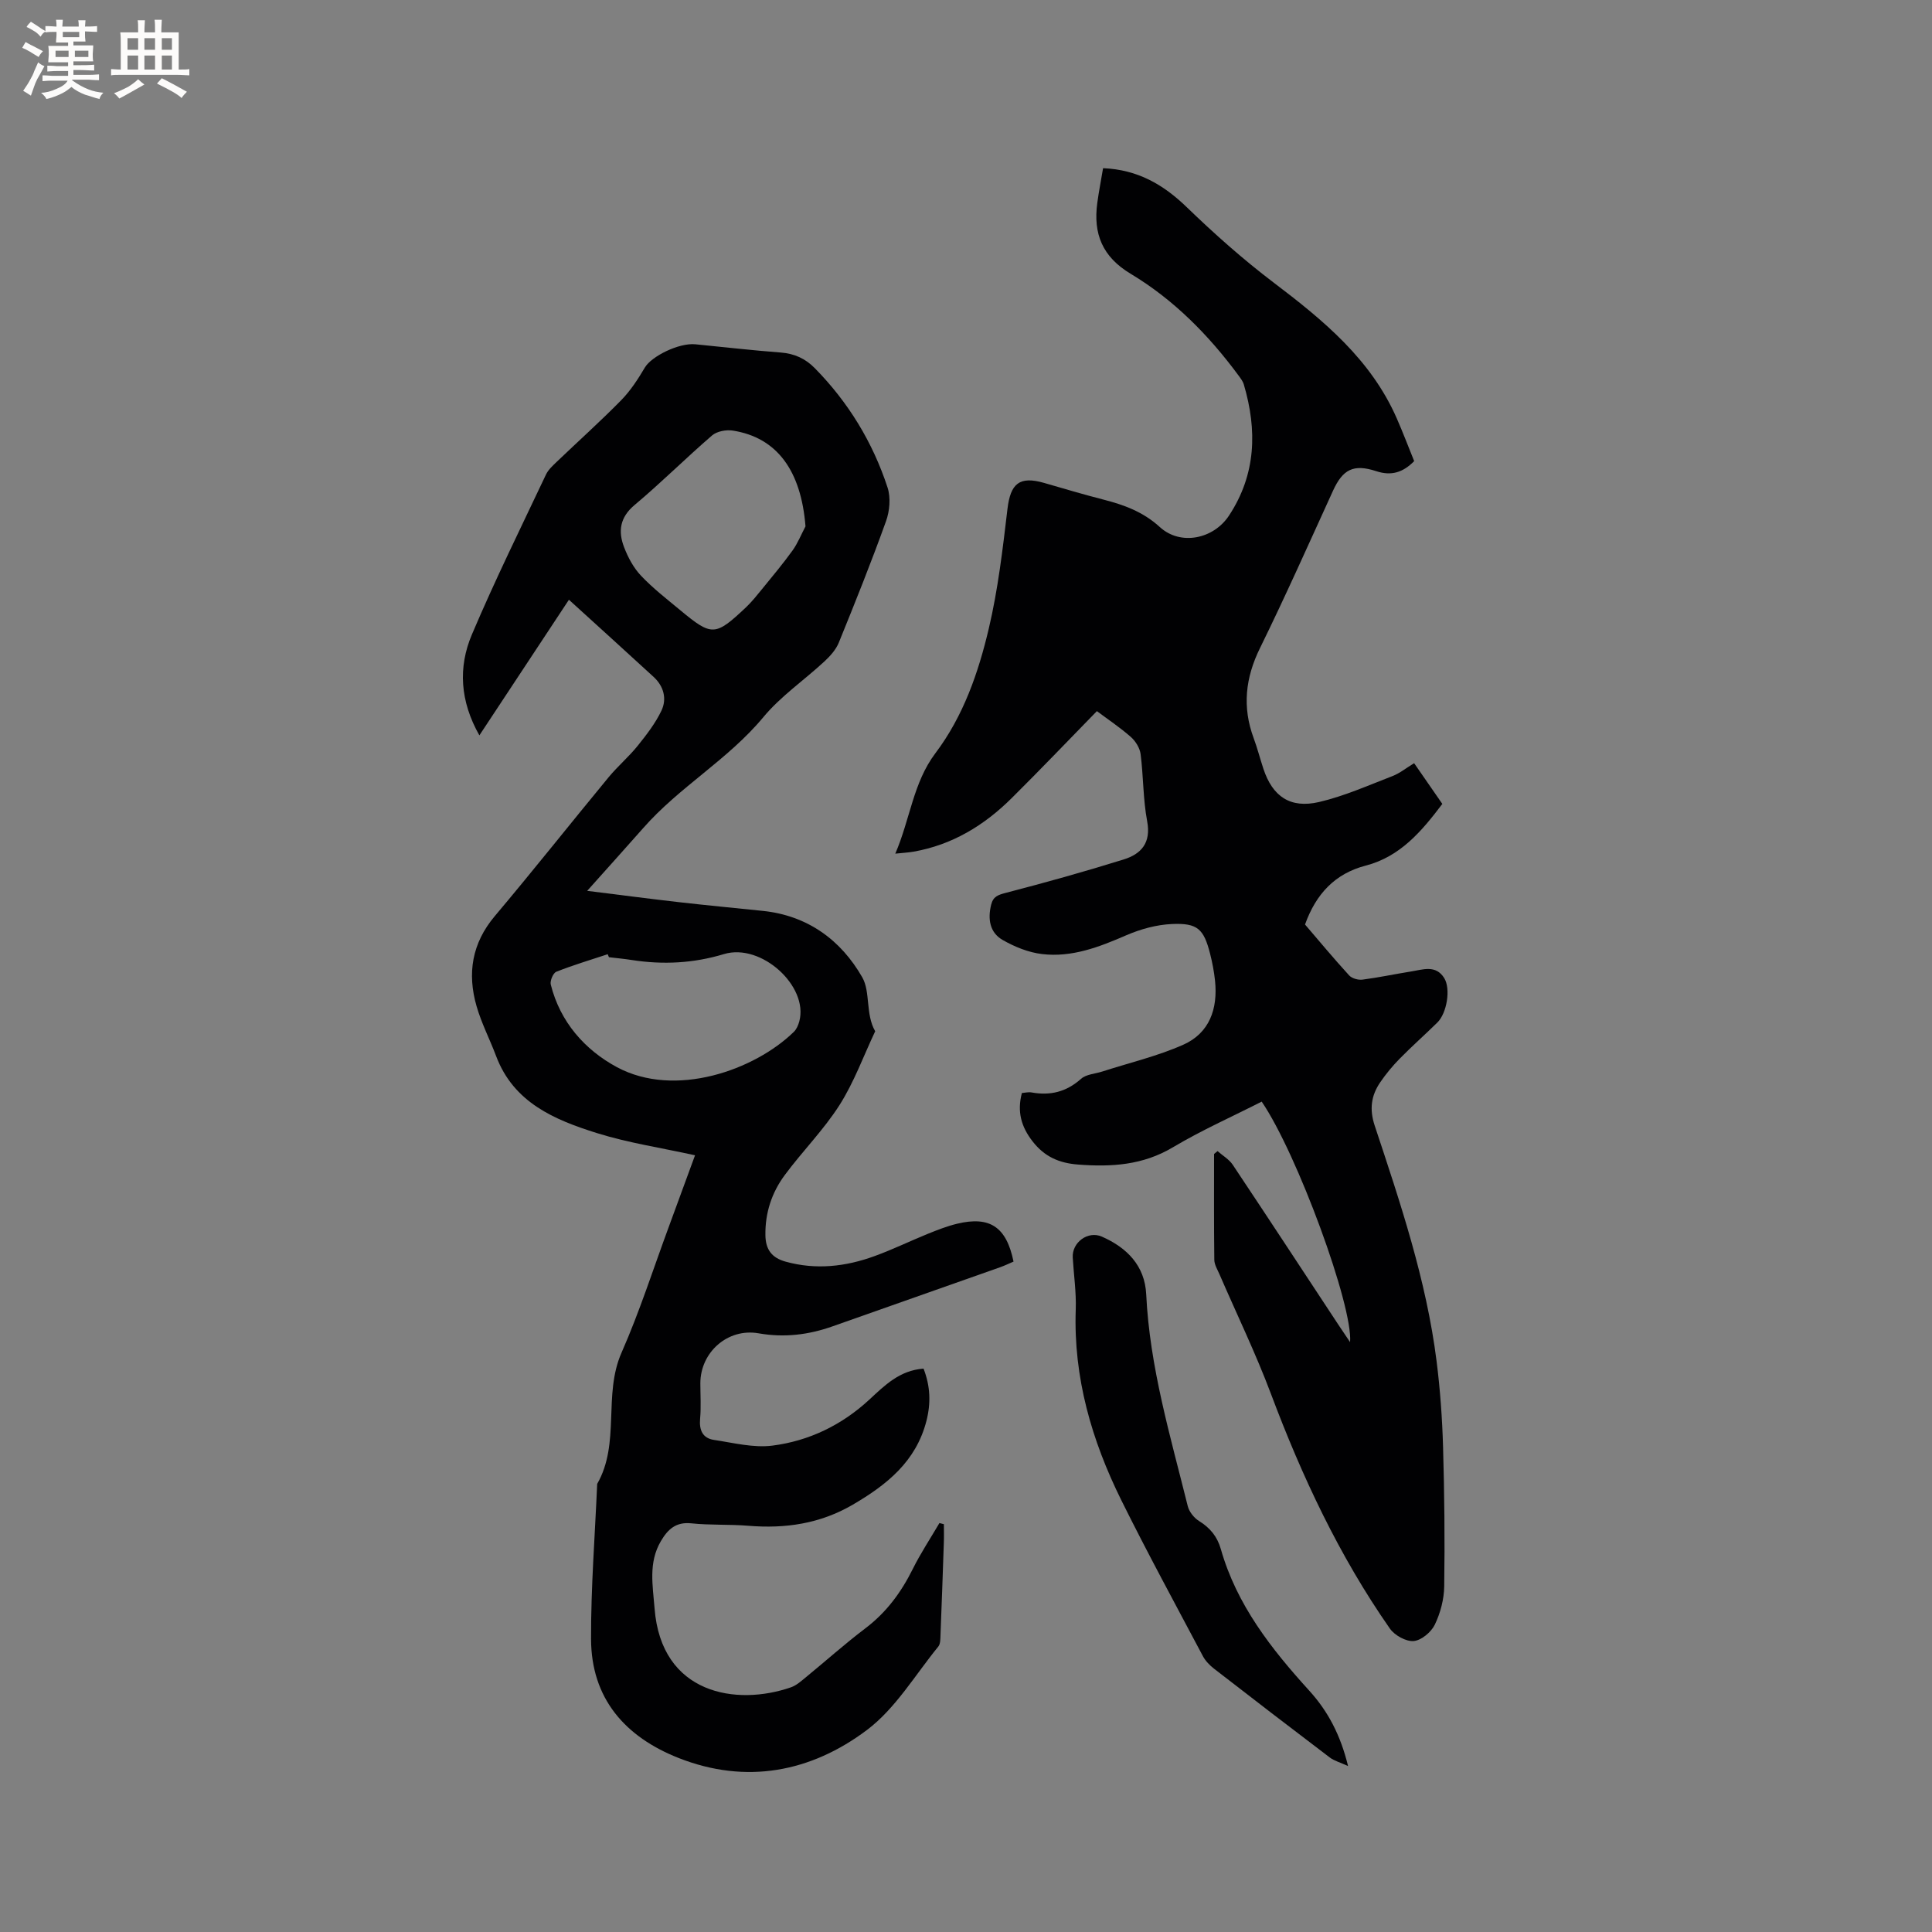 <svg enable-background="new 0 0 400 400" viewBox="0 0 400 400" xmlns="http://www.w3.org/2000/svg"><rect x="0" y="0" width="400" height="400" fill="#808080" stroke="none"/><g fill="#010103"><path d="m252.08 238.32c1.06.94 2.39 1.7 3.15 2.84 7.35 11.02 14.61 22.1 21.9 33.16.75 1.14 1.52 2.27 2.39 3.56.62-7.45-10.95-39.03-18.3-49.8-6.09 3.1-12.45 5.92-18.39 9.46-6.21 3.7-12.71 4.1-19.6 3.57-3.96-.3-6.98-1.62-9.46-4.82-2.33-3.01-3.22-6.11-2.2-9.99.63-.05 1.35-.24 2.02-.12 3.88.7 7.2-.12 10.23-2.82 1.06-.95 2.9-1.03 4.39-1.51 5.6-1.81 11.4-3.17 16.75-5.54 5.47-2.42 7.2-7.46 6.6-13.26-.2-1.89-.56-3.78-1.03-5.62-1.31-5.1-2.58-6.36-7.91-6.12-3.18.14-6.48 1.05-9.42 2.32-5.61 2.44-11.27 4.63-17.44 3.9-2.82-.33-5.7-1.5-8.19-2.93-2.65-1.53-3.1-4.31-2.36-7.3.43-1.73 1.46-2.03 3.09-2.46 8.16-2.12 16.3-4.39 24.35-6.9 3.63-1.13 5.7-3.44 4.86-7.9-.86-4.56-.77-9.29-1.36-13.91-.16-1.26-1.04-2.68-2.01-3.54-2.21-1.95-4.69-3.6-7.04-5.36-5.95 6.09-11.72 12.14-17.65 18.02-5.68 5.64-12.31 9.68-20.33 11.08-1.02.18-2.06.23-3.76.41 3.09-7.17 3.69-14.68 8.3-20.79 5.79-7.67 8.9-16.66 11.06-25.82 1.91-8.1 2.88-16.44 3.86-24.72.62-5.29 2.47-6.9 7.58-5.43 4.07 1.17 8.13 2.39 12.23 3.44 4.32 1.1 8.28 2.54 11.75 5.71 4.28 3.91 11.12 2.47 14.31-2.38 5.62-8.53 5.86-17.68 3.07-27.15-.2-.68-.69-1.3-1.12-1.89-6.17-8.35-13.4-15.68-22.3-21.02-5.88-3.52-7.78-8.3-6.92-14.66.32-2.38.79-4.75 1.2-7.21 7.17.3 12.48 3.39 17.33 8.08 5.69 5.5 11.65 10.8 17.95 15.58 10.32 7.82 20.17 15.91 25.53 28.15 1.27 2.9 2.39 5.85 3.6 8.84-2.33 2.36-4.73 3.11-7.86 2.08-4.72-1.55-6.93-.36-8.95 4.06-4.97 10.88-9.83 21.81-15.1 32.54-3.05 6.19-3.71 12.24-1.32 18.68.77 2.08 1.32 4.25 2.02 6.36 1.89 5.7 5.54 8.25 11.52 6.86 5.19-1.21 10.16-3.43 15.17-5.36 1.54-.59 2.87-1.69 4.51-2.68 2.03 2.93 3.93 5.68 5.84 8.43-4.31 5.71-8.74 10.92-15.85 12.77-6.35 1.65-10.3 5.84-12.58 12.2 2.89 3.37 5.93 7.03 9.14 10.54.58.63 1.88.99 2.77.87 3.35-.43 6.67-1.15 10.01-1.68 2.45-.38 5.14-1.46 6.9 1.36 1.38 2.22.56 7.26-1.42 9.2-2.57 2.53-5.28 4.92-7.8 7.49-1.48 1.5-2.84 3.15-4.03 4.89-1.88 2.75-2.27 5.58-1.14 8.98 5.3 15.97 10.69 31.96 12.81 48.76.74 5.88 1.17 11.82 1.34 17.74.28 9.62.38 19.26.24 28.88-.04 2.68-.79 5.53-1.96 7.95-.75 1.54-2.79 3.24-4.37 3.37-1.59.13-3.94-1.18-4.92-2.58-10.49-15.03-18.2-31.48-24.63-48.61-3.16-8.41-7.1-16.53-10.67-24.79-.42-.96-1.04-1.96-1.05-2.95-.09-7.3-.05-14.61-.05-21.91.23-.21.47-.4.72-.6z"/><path d="m121.57 184.44c7.06.88 13.01 1.66 18.97 2.34 5.79.66 11.59 1.21 17.39 1.81 9.29.96 16.19 6.05 20.59 13.75 1.73 3.02.64 7.66 2.68 11.17-2.42 5.12-4.37 10.53-7.38 15.27-3.28 5.15-7.69 9.57-11.34 14.5-2.7 3.64-4.09 7.84-4.01 12.49.05 2.94 1.32 4.65 4.18 5.44 6.28 1.74 12.41 1.04 18.4-1.14 3.77-1.37 7.4-3.14 11.12-4.65 1.96-.79 3.95-1.57 5.99-2.06 6.77-1.63 10.21.65 11.68 7.84-.87.37-1.79.82-2.75 1.16-11.57 4.09-23.16 8.16-34.73 12.25-4.98 1.76-10.01 2.37-15.29 1.44-6.38-1.13-12.07 3.9-12.07 10.35 0 2.44.17 4.89-.05 7.31-.22 2.38.52 4.06 2.88 4.41 4.01.6 8.17 1.68 12.09 1.18 7.57-.97 14.35-4.24 20.05-9.51 3.17-2.93 6.27-6.08 11.24-6.43 1.4 3.6 1.55 7.09.6 10.82-2.16 8.42-8.21 13.23-15.24 17.34-6.77 3.96-14.01 5.01-21.69 4.37-3.9-.32-7.85-.09-11.74-.5-3.21-.34-4.88 1.25-6.31 3.68-2.62 4.45-1.68 9.16-1.31 13.92 1.38 17.85 16.98 20.26 28.24 16.35 1.06-.37 1.99-1.18 2.88-1.91 4.18-3.42 8.22-7.04 12.52-10.3 4.35-3.29 7.41-7.44 9.81-12.27 1.63-3.28 3.67-6.36 5.53-9.53.31.08.62.16.92.24 0 1.28.04 2.57-.01 3.85-.21 6.36-.44 12.71-.69 19.07-.03.82 0 1.86-.46 2.42-4.8 5.88-8.85 12.81-14.76 17.26-11.59 8.72-25 11.33-39.01 5.8-11.06-4.37-18.09-12.3-18.12-24.66-.03-10.69.81-21.39 1.27-32.08 4.84-8.45 1.18-18.41 5.04-27.17 3.75-8.51 6.59-17.42 9.82-26.15 1.79-4.84 3.55-9.69 5.4-14.72-6.97-1.54-13.82-2.56-20.36-4.61-8.73-2.74-17.19-6.28-20.82-15.92-1.3-3.46-3.03-6.79-4.05-10.33-1.96-6.79-.98-13.02 3.77-18.66 7.99-9.48 15.69-19.21 23.59-28.78 1.88-2.27 4.17-4.21 6.01-6.5 1.83-2.28 3.67-4.66 4.91-7.27 1.16-2.45.46-5.05-1.61-6.96-5.69-5.24-11.44-10.42-17.55-15.99-6.16 9.33-12.23 18.52-18.54 28.08-4.02-7.09-4.42-14.11-1.55-20.88 4.75-11.2 10.14-22.12 15.34-33.12.48-1.01 1.4-1.84 2.23-2.64 4.44-4.25 9.03-8.36 13.33-12.74 1.94-1.98 3.5-4.39 4.92-6.79 1.37-2.31 7.02-5.13 10.44-4.8 5.9.58 11.8 1.26 17.72 1.71 2.8.22 5.06 1.25 7 3.22 6.96 7.07 12.01 15.35 15.08 24.73.68 2.09.44 4.86-.32 6.97-3.04 8.47-6.39 16.82-9.78 25.15-.6 1.47-1.8 2.79-2.98 3.89-4.19 3.88-9.04 7.19-12.64 11.53-7.31 8.81-17.43 14.46-24.91 23.01-3.62 4.11-7.28 8.15-11.56 12.95zm45.2-75.46c-.91-11.53-5.89-18.39-15.04-19.83-1.37-.22-3.3.14-4.3 1-5.44 4.69-10.54 9.79-16.04 14.4-3.07 2.57-3.44 5.47-2.18 8.74.81 2.12 1.96 4.28 3.51 5.91 2.46 2.6 5.33 4.82 8.1 7.12 6.58 5.46 7.25 5.43 13.64-.59 1.22-1.16 2.28-2.5 3.35-3.81 2.14-2.63 4.32-5.23 6.3-7.98 1.07-1.5 1.78-3.3 2.66-4.96zm-40.7 89.2c-.08-.21-.17-.42-.25-.62-3.56 1.18-7.16 2.25-10.64 3.63-.66.26-1.34 1.88-1.15 2.65 1.94 7.76 7.07 13.53 13.69 17.1 12.07 6.49 28.53.61 36.64-7.31.56-.54.92-1.4 1.13-2.18 1.94-7.27-7.88-16.25-15.59-13.92-6.35 1.92-12.64 2.23-19.1 1.23-1.57-.25-3.15-.39-4.73-.58z"/><path d="m279.1 365.64c-1.71-.78-2.88-1.09-3.77-1.76-8.02-6.08-16.01-12.22-23.97-18.39-.89-.69-1.76-1.58-2.29-2.56-5.7-10.75-11.52-21.44-16.92-32.34-6.13-12.38-9.92-25.4-9.43-39.44.13-3.58-.41-7.19-.62-10.78-.19-3.14 3.15-5.61 6.03-4.34 5.2 2.29 8.89 6.02 9.18 11.94.72 15.05 5.01 29.38 8.6 43.85.29 1.17 1.3 2.45 2.34 3.09 2.29 1.42 3.77 3.21 4.51 5.81 3.28 11.54 10.44 20.66 18.34 29.35 3.8 4.19 6.43 9.09 8 15.57z"/></g><path d="m6.8 9.5c.6.3 1.3.7 2.1 1.1-.4.4-.7.8-.9 1.2-.7-.4-1.3-.8-1.8-1.1s-1.1-.6-1.6-.8c.2-.4.5-.8.7-1.2.4.2.8.5 1.5.8zm.9 6.9c-.3.6-.5 1.1-.7 1.7s-.4 1.1-.6 1.7c-.6-.4-1.1-.7-1.6-1 .7-1 1.2-1.8 1.5-2.4.3-.5.6-1.1.8-1.7.3-.6.5-1.2.8-1.8.3.3.8.6 1.3.8-.7 1.3-1.2 2.2-1.5 2.7zm.1-11c.4.3 1 .7 1.7 1.1-.5.2-.8.6-1.1 1.1-.5-.6-1-1-1.4-1.2s-.9-.6-1.5-.8c.2-.4.5-.7.9-1.1.5.3.9.6 1.4.9zm10.5 13.1c1 .4 2 .6 3.1.7-.4.4-.7.8-.8 1.3-.9-.2-1.9-.6-3-.9-1-.4-2-.9-2.8-1.6-.5.4-1.1.9-1.9 1.3s-1.9.9-3.3 1.2c-.1-.3-.5-.8-1.1-1.3 1 0 2.1-.3 3.2-.8 1.2-.5 1.9-1 2.3-1.7h-3.2c-.4 0-1 0-2 .1v-1.2c1 0 1.7.1 2 .1h3.3v-1h-2.3c-.2 0-.9 0-2 .1v-1.2c1.2 0 1.9.1 2 .1h2.3v-.8h-4.1c0-.7.1-1.2.1-1.6 0-.5 0-1.1-.1-1.8h4.1v-.7h-2.5c0-.6.1-1.1.1-1.6v-.6h-.5c-.4 0-1 0-1.8.1v-1.3c1.2 0 1.9.1 2.1.1h.2c0-.3 0-.8-.1-1.4h1.4c0 .6-.1 1-.1 1.4h3.4c0-.4 0-.8-.1-1.3h1.5c0 .4-.1.9-.1 1.3.7 0 1.5 0 2.5-.1v1.2c-1 0-1.8-.1-2.5-.1v.6c0 .3 0 .8.1 1.5h-2.5v.8h4.1c0 .7-.1 1.3-.1 1.8s0 1 .1 1.5h-4.1v.8h1.4c.8 0 1.8 0 2.9-.1v1.2c-1 0-1.9-.1-2.8-.1h-1.5v1h3.2c.3 0 1 0 2.1-.1v1.2c-1.1 0-1.8-.1-2.1-.1h-3.4l-.1.1c1.4 1 2.4 1.5 3.4 1.9zm-4.1-6.7v-1.3h-2.7v1.3zm2.2-4.1v-1.1h-3.4v1.1zm1.9 4.1v-1.3h-2.8v1.3z" fill="#fcfbfa"/><path d="m37 6.7v2.3 5.4c1 0 1.8 0 2.2-.1v1.3c-.6 0-1.5-.1-2.5-.1h-11.9c-.7 0-1.3 0-1.8.1v-1.3c.5 0 1.1.1 2 .1v-5.2c0-1 0-1.8-.1-2.5h3.7c0-1.3 0-2.1-.1-2.5h1.5c0 .4-.1 1.3-.1 2.5h2.2c0-1.2 0-2.1-.1-2.6h1.5c0 .4-.1 1.3-.1 2.6zm-12.3 13.7c-.3-.4-.7-.8-1.1-1.1 1.1-.4 2.1-.9 2.9-1.3.8-.5 1.5-1 2.1-1.6.4.4.9.8 1.3 1.1-2.5 1.4-4.2 2.4-5.2 2.9zm3.9-10.1v-2.4h-2.2v2.4zm0 4.1v-2.9h-2.2v2.9zm3.5-4.1v-2.4h-2.2v2.4zm0 4.1v-2.9h-2.2v2.9zm.4 2.9 1-1.1c.6.3 1.4.7 2.5 1.3s2 1.1 2.7 1.5c-.4.4-.8.8-1.1 1.3-.8-.8-2.5-1.7-5.1-3zm3.1-7v-2.4h-2.1v2.4zm0 4.1v-2.9h-2.1v2.9z" fill="#fcfbfa"/></svg>